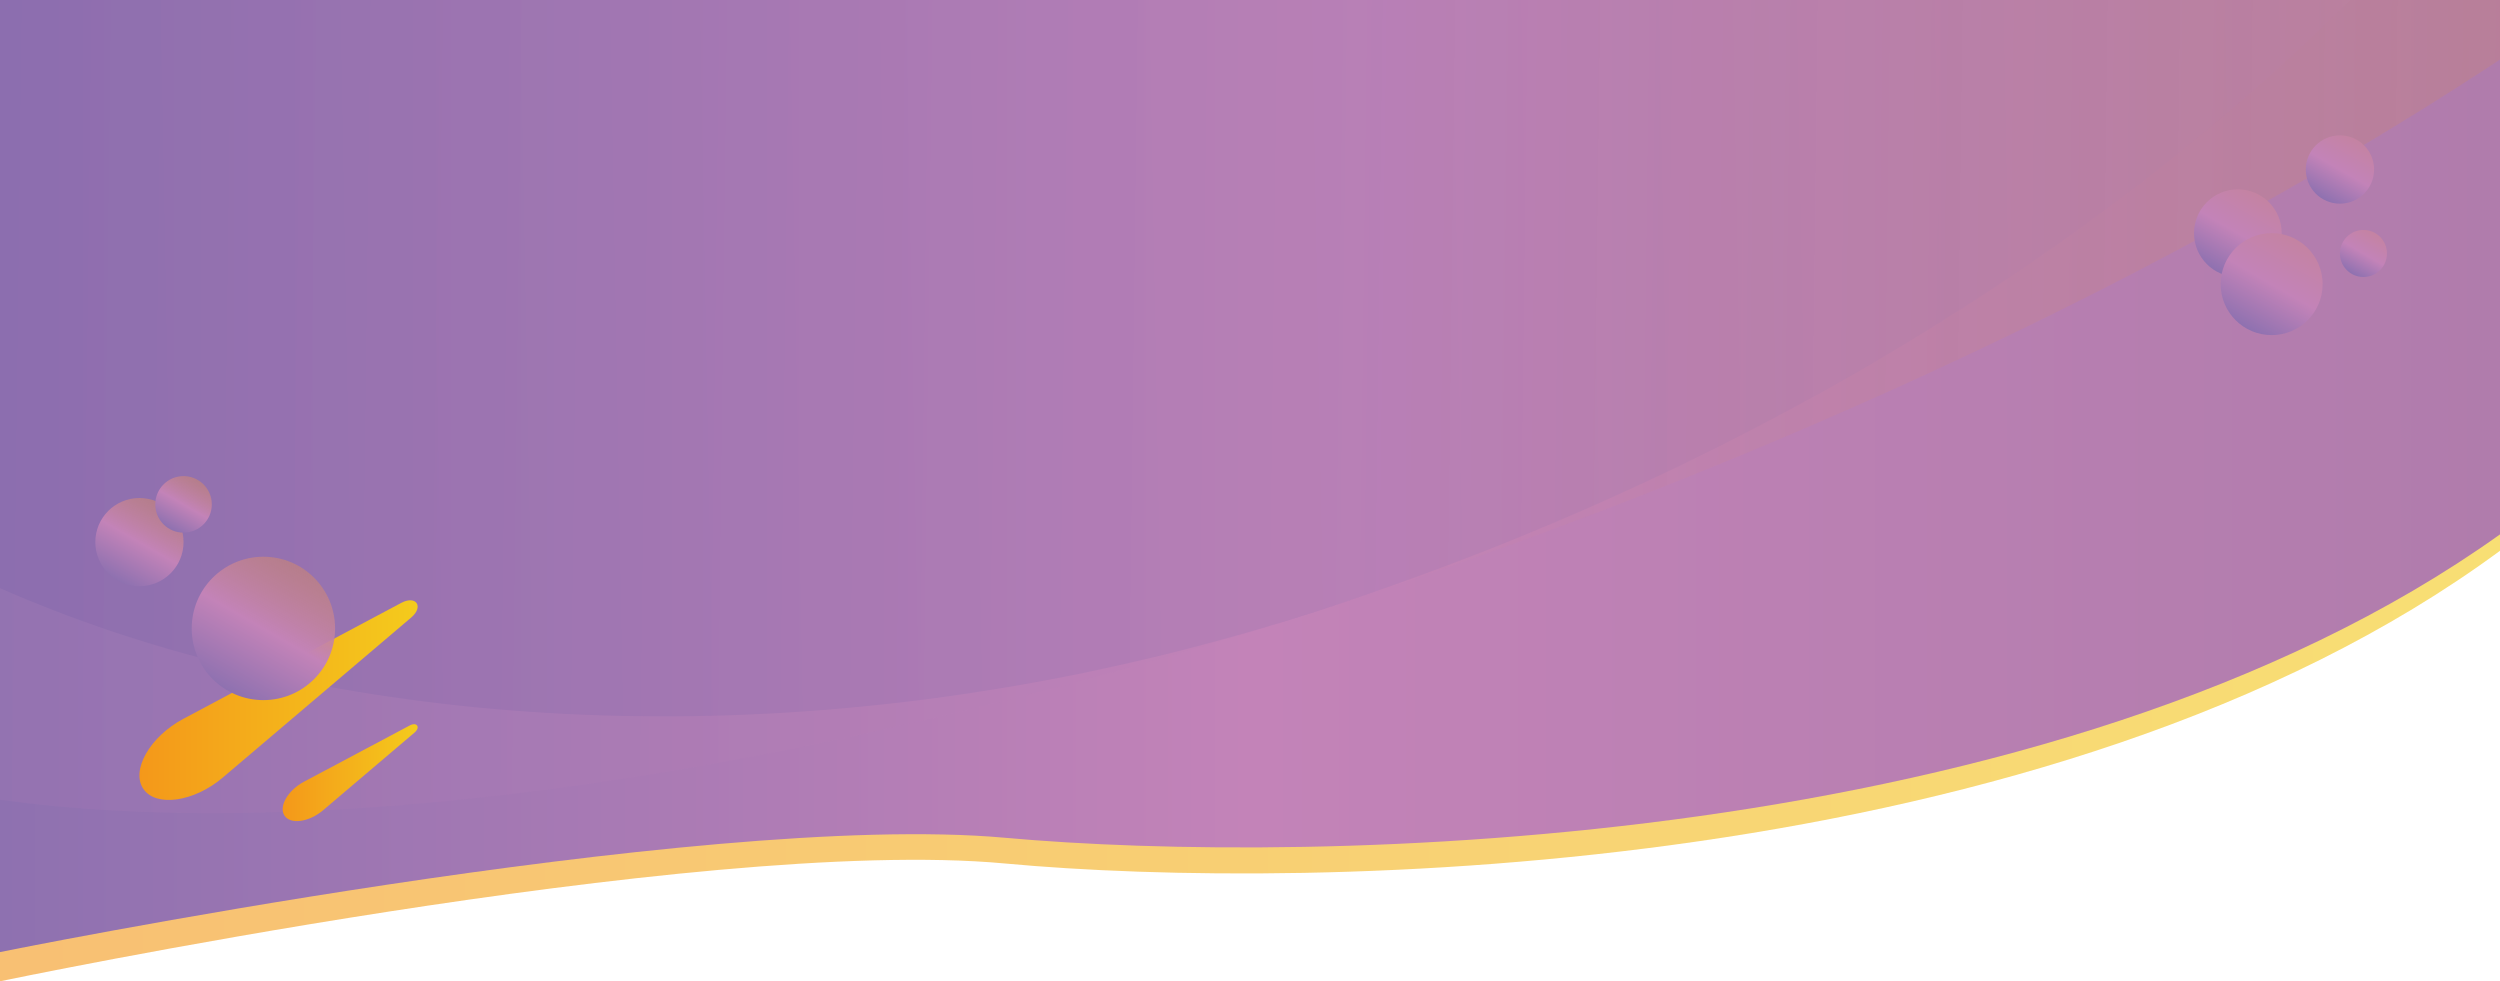 <?xml version="1.0" encoding="utf-8"?>
<!-- Generator: Adobe Illustrator 23.1.0, SVG Export Plug-In . SVG Version: 6.00 Build 0)  -->
<svg version="1.1" id="Lager_1" xmlns="http://www.w3.org/2000/svg" xmlns:xlink="http://www.w3.org/1999/xlink" x="0px" y="0px"
	 viewBox="0 0 1920 753.63" style="enable-background:new 0 0 1920 753.63;" xml:space="preserve">
<style type="text/css">
	.st0{display:none;opacity:0.61;fill:url(#SVGID_1_);}
	.st1{display:none;fill:url(#SVGID_2_);}
	.st2{opacity:0.61;fill:url(#SVGID_3_);}
	.st3{fill:url(#SVGID_4_);}
	.st4{opacity:0.4;clip-path:url(#SVGID_6_);fill:url(#SVGID_7_);}
	.st5{display:none;opacity:0.21;clip-path:url(#SVGID_6_);fill:url(#SVGID_8_);}
	.st6{opacity:0.47;clip-path:url(#SVGID_6_);fill:url(#SVGID_9_);}
	.st7{fill:url(#SVGID_10_);}
	.st8{fill:url(#SVGID_11_);}
	.st9{fill:url(#SVGID_12_);}
	.st10{fill:url(#SVGID_13_);}
	.st11{fill:url(#SVGID_14_);}
	.st12{fill:url(#SVGID_15_);}
	.st13{fill:url(#SVGID_16_);}
	.st14{fill:url(#SVGID_17_);}
	.st15{fill:url(#SVGID_18_);}
</style>
<linearGradient id="SVGID_1_" gradientUnits="userSpaceOnUse" x1="0" y1="376.814" x2="1920" y2="376.814">
	<stop  offset="0" style="stop-color:#F4981A"/>
	<stop  offset="1" style="stop-color:#F4CB1C"/>
</linearGradient>
<path class="st0" d="M0,751.12c0,0,816.06,34.54,1104.06-152.8c0,0,211.76-151.61,427.76-84.45S1920,421.59,1920,421.59V0H0V751.12z
	"/>
<linearGradient id="SVGID_2_" gradientUnits="userSpaceOnUse" x1="0" y1="366.814" x2="1920" y2="366.814">
	<stop  offset="0" style="stop-color:#8E71B0"/>
	<stop  offset="0.5" style="stop-color:#C383B8"/>
	<stop  offset="1" style="stop-color:#B07CAC"/>
</linearGradient>
<path class="st1" d="M0,731.19c0,0,816.06,33.62,1104.06-148.75c0,0,211.76-147.58,427.76-82.21S1920,410.4,1920,410.4V0H0V731.19z"
	/>
<linearGradient id="SVGID_3_" gradientUnits="userSpaceOnUse" x1="0" y1="376.814" x2="1920" y2="376.814">
	<stop  offset="0" style="stop-color:#F4981A"/>
	<stop  offset="1" style="stop-color:#F4CB1C"/>
</linearGradient>
<path class="st2" d="M1920,422.99V0H0v753.63c0,0,537.24-112.32,771.59-90.49C1005.94,684.96,1576.88,675.74,1920,422.99z"/>
<linearGradient id="SVGID_4_" gradientUnits="userSpaceOnUse" x1="0" y1="365.594" x2="1920" y2="365.594">
	<stop  offset="0" style="stop-color:#8E71B0"/>
	<stop  offset="0.5" style="stop-color:#C383B8"/>
	<stop  offset="1" style="stop-color:#B07CAC"/>
</linearGradient>
<path class="st3" d="M1920,410.4V0H0v731.19c0,0,537.24-108.97,771.59-87.8S1576.88,655.62,1920,410.4z"/>
<g>
	<defs>
		<path id="SVGID_5_" d="M0,671.17c0,0,816.06,30.86,1104.06-136.54c0,0,131.29-86.86,347.29-26.85S1920,376.71,1920,376.71V0H0
			V671.17z"/>
	</defs>
	<clipPath id="SVGID_6_">
		<use xlink:href="#SVGID_5_"  style="overflow:visible;"/>
	</clipPath>
	
		<linearGradient id="SVGID_7_" gradientUnits="userSpaceOnUse" x1="87.746" y1="115.114" x2="2129.582" y2="115.114" gradientTransform="matrix(1.172 0.026 0.026 1.427 -405.329 -260.908)">
		<stop  offset="0" style="stop-color:#60529E"/>
		<stop  offset="0.531" style="stop-color:#8E71B0"/>
		<stop  offset="1" style="stop-color:#C383B8"/>
	</linearGradient>
	<path class="st4" d="M2084.53-534.74c23.36,277.41-372.87,773.15-1064.04,1001.16C342.2,690.18-271.21,424.92-294.57,147.5
		c-23.36-277.41,524.76-572.01,1224.27-658S2061.17-812.15,2084.53-534.74z"/>
	<linearGradient id="SVGID_8_" gradientUnits="userSpaceOnUse" x1="810.834" y1="72.675" x2="2111.269" y2="72.675">
		<stop  offset="0" style="stop-color:#AE83B9"/>
		<stop  offset="0.531" style="stop-color:#A47FAE"/>
		<stop  offset="1" style="stop-color:#8573B2"/>
	</linearGradient>
	<path class="st5" d="M810.83,297.32c58.71,10.72,119.18,20.1,181,27.95c597.85,75.92,1096.18-19.75,1113.05-213.68
		s43.95-313.93-557.18-317.55C1547.71-205.96,1013.84,216.82,810.83,297.32"/>
	
		<linearGradient id="SVGID_9_" gradientUnits="userSpaceOnUse" x1="-259.795" y1="171.913" x2="1809.175" y2="171.913" gradientTransform="matrix(1.289 0.076 -0.017 1.372 47.456 -343.348)">
		<stop  offset="0" style="stop-color:#8E71B0"/>
		<stop  offset="0.5" style="stop-color:#C383B8"/>
		<stop  offset="1" style="stop-color:#C38360;stop-opacity:0.8"/>
	</linearGradient>
	<path class="st6" d="M2377.69-533.17c64.19,258.13-481.29,684.31-1218.38,951.9S-227.34,693.98-291.54,435.85
		s481.29-684.31,1218.38-951.9S2313.5-791.3,2377.69-533.17z"/>
</g>
<g id="Former">
	<linearGradient id="SVGID_10_" gradientUnits="userSpaceOnUse" x1="107.081" y1="537.686" x2="320.753" y2="537.686">
		<stop  offset="0" style="stop-color:#F4981A"/>
		<stop  offset="1" style="stop-color:#F4CB1C"/>
	</linearGradient>
	<path class="st7" d="M110.1,605.88L110.1,605.88c-9.73-14.33,5.04-40.17,30.79-53.87l167.3-89c11.4-6.06,17.47,2.88,7.63,11.24
		L171.05,597.2C148.99,615.93,119.75,620.1,110.1,605.88z"/>
	<linearGradient id="SVGID_11_" gradientUnits="userSpaceOnUse" x1="217.079" y1="593.391" x2="320.753" y2="593.391">
		<stop  offset="0" style="stop-color:#F4981A"/>
		<stop  offset="1" style="stop-color:#F4CB1C"/>
	</linearGradient>
	<path class="st8" d="M218.54,626.48L218.54,626.48c-4.72-6.95,2.44-19.49,14.94-26.14l81.18-43.18c5.53-2.94,8.48,1.4,3.7,5.45
		l-70.24,59.66C237.41,631.36,223.23,633.38,218.54,626.48z"/>
	<linearGradient id="SVGID_12_" gradientUnits="userSpaceOnUse" x1="1701.85" y1="208.216" x2="1735.518" y2="149.902">
		<stop  offset="0" style="stop-color:#8E71B0"/>
		<stop  offset="0.5" style="stop-color:#C383B8"/>
		<stop  offset="1" style="stop-color:#C483A2"/>
	</linearGradient>
	<circle class="st9" cx="1718.68" cy="179.06" r="33.66"/>
	<linearGradient id="SVGID_13_" gradientUnits="userSpaceOnUse" x1="174.76" y1="530.317" x2="229.828" y2="434.937">
		<stop  offset="0" style="stop-color:#8E71B0"/>
		<stop  offset="0.5" style="stop-color:#C383B8"/>
		<stop  offset="1" style="stop-color:#C4837C;stop-opacity:0.7"/>
	</linearGradient>
	<circle class="st10" cx="202.29" cy="482.63" r="55.06"/>
	<linearGradient id="SVGID_14_" gradientUnits="userSpaceOnUse" x1="1725.041" y1="252.114" x2="1764.195" y2="184.298">
		<stop  offset="0" style="stop-color:#8E71B0"/>
		<stop  offset="0.5" style="stop-color:#C383B8"/>
		<stop  offset="1" style="stop-color:#C483A2"/>
	</linearGradient>
	<circle class="st11" cx="1744.62" cy="218.21" r="39.15"/>
	<linearGradient id="SVGID_15_" gradientUnits="userSpaceOnUse" x1="1783.958" y1="152.902" x2="1810.19" y2="107.466">
		<stop  offset="0" style="stop-color:#8E71B0"/>
		<stop  offset="0.5" style="stop-color:#C383B8"/>
		<stop  offset="1" style="stop-color:#C483A2"/>
	</linearGradient>
	<circle class="st12" cx="1797.07" cy="130.18" r="26.23"/>
	<linearGradient id="SVGID_16_" gradientUnits="userSpaceOnUse" x1="1806.1" y1="210.304" x2="1824.158" y2="179.026">
		<stop  offset="0" style="stop-color:#8E71B0"/>
		<stop  offset="0.5" style="stop-color:#C383B8"/>
		<stop  offset="1" style="stop-color:#C483A2"/>
	</linearGradient>
	<circle class="st13" cx="1815.13" cy="194.67" r="18.06"/>
	<linearGradient id="SVGID_17_" gradientUnits="userSpaceOnUse" x1="90.137" y1="445.701" x2="124.025" y2="387.005">
		<stop  offset="0" style="stop-color:#8E71B0"/>
		<stop  offset="0.5" style="stop-color:#C383B8"/>
		<stop  offset="1" style="stop-color:#C4837C;stop-opacity:0.7"/>
	</linearGradient>
	<circle class="st14" cx="107.08" cy="416.35" r="33.88"/>
	<linearGradient id="SVGID_18_" gradientUnits="userSpaceOnUse" x1="130.109" y1="406.162" x2="151.818" y2="368.56">
		<stop  offset="0" style="stop-color:#8E71B0"/>
		<stop  offset="0.5" style="stop-color:#C383B8"/>
		<stop  offset="1" style="stop-color:#C4837C;stop-opacity:0.7"/>
	</linearGradient>
	<circle class="st15" cx="140.96" cy="387.36" r="21.71"/>
</g>
</svg>
